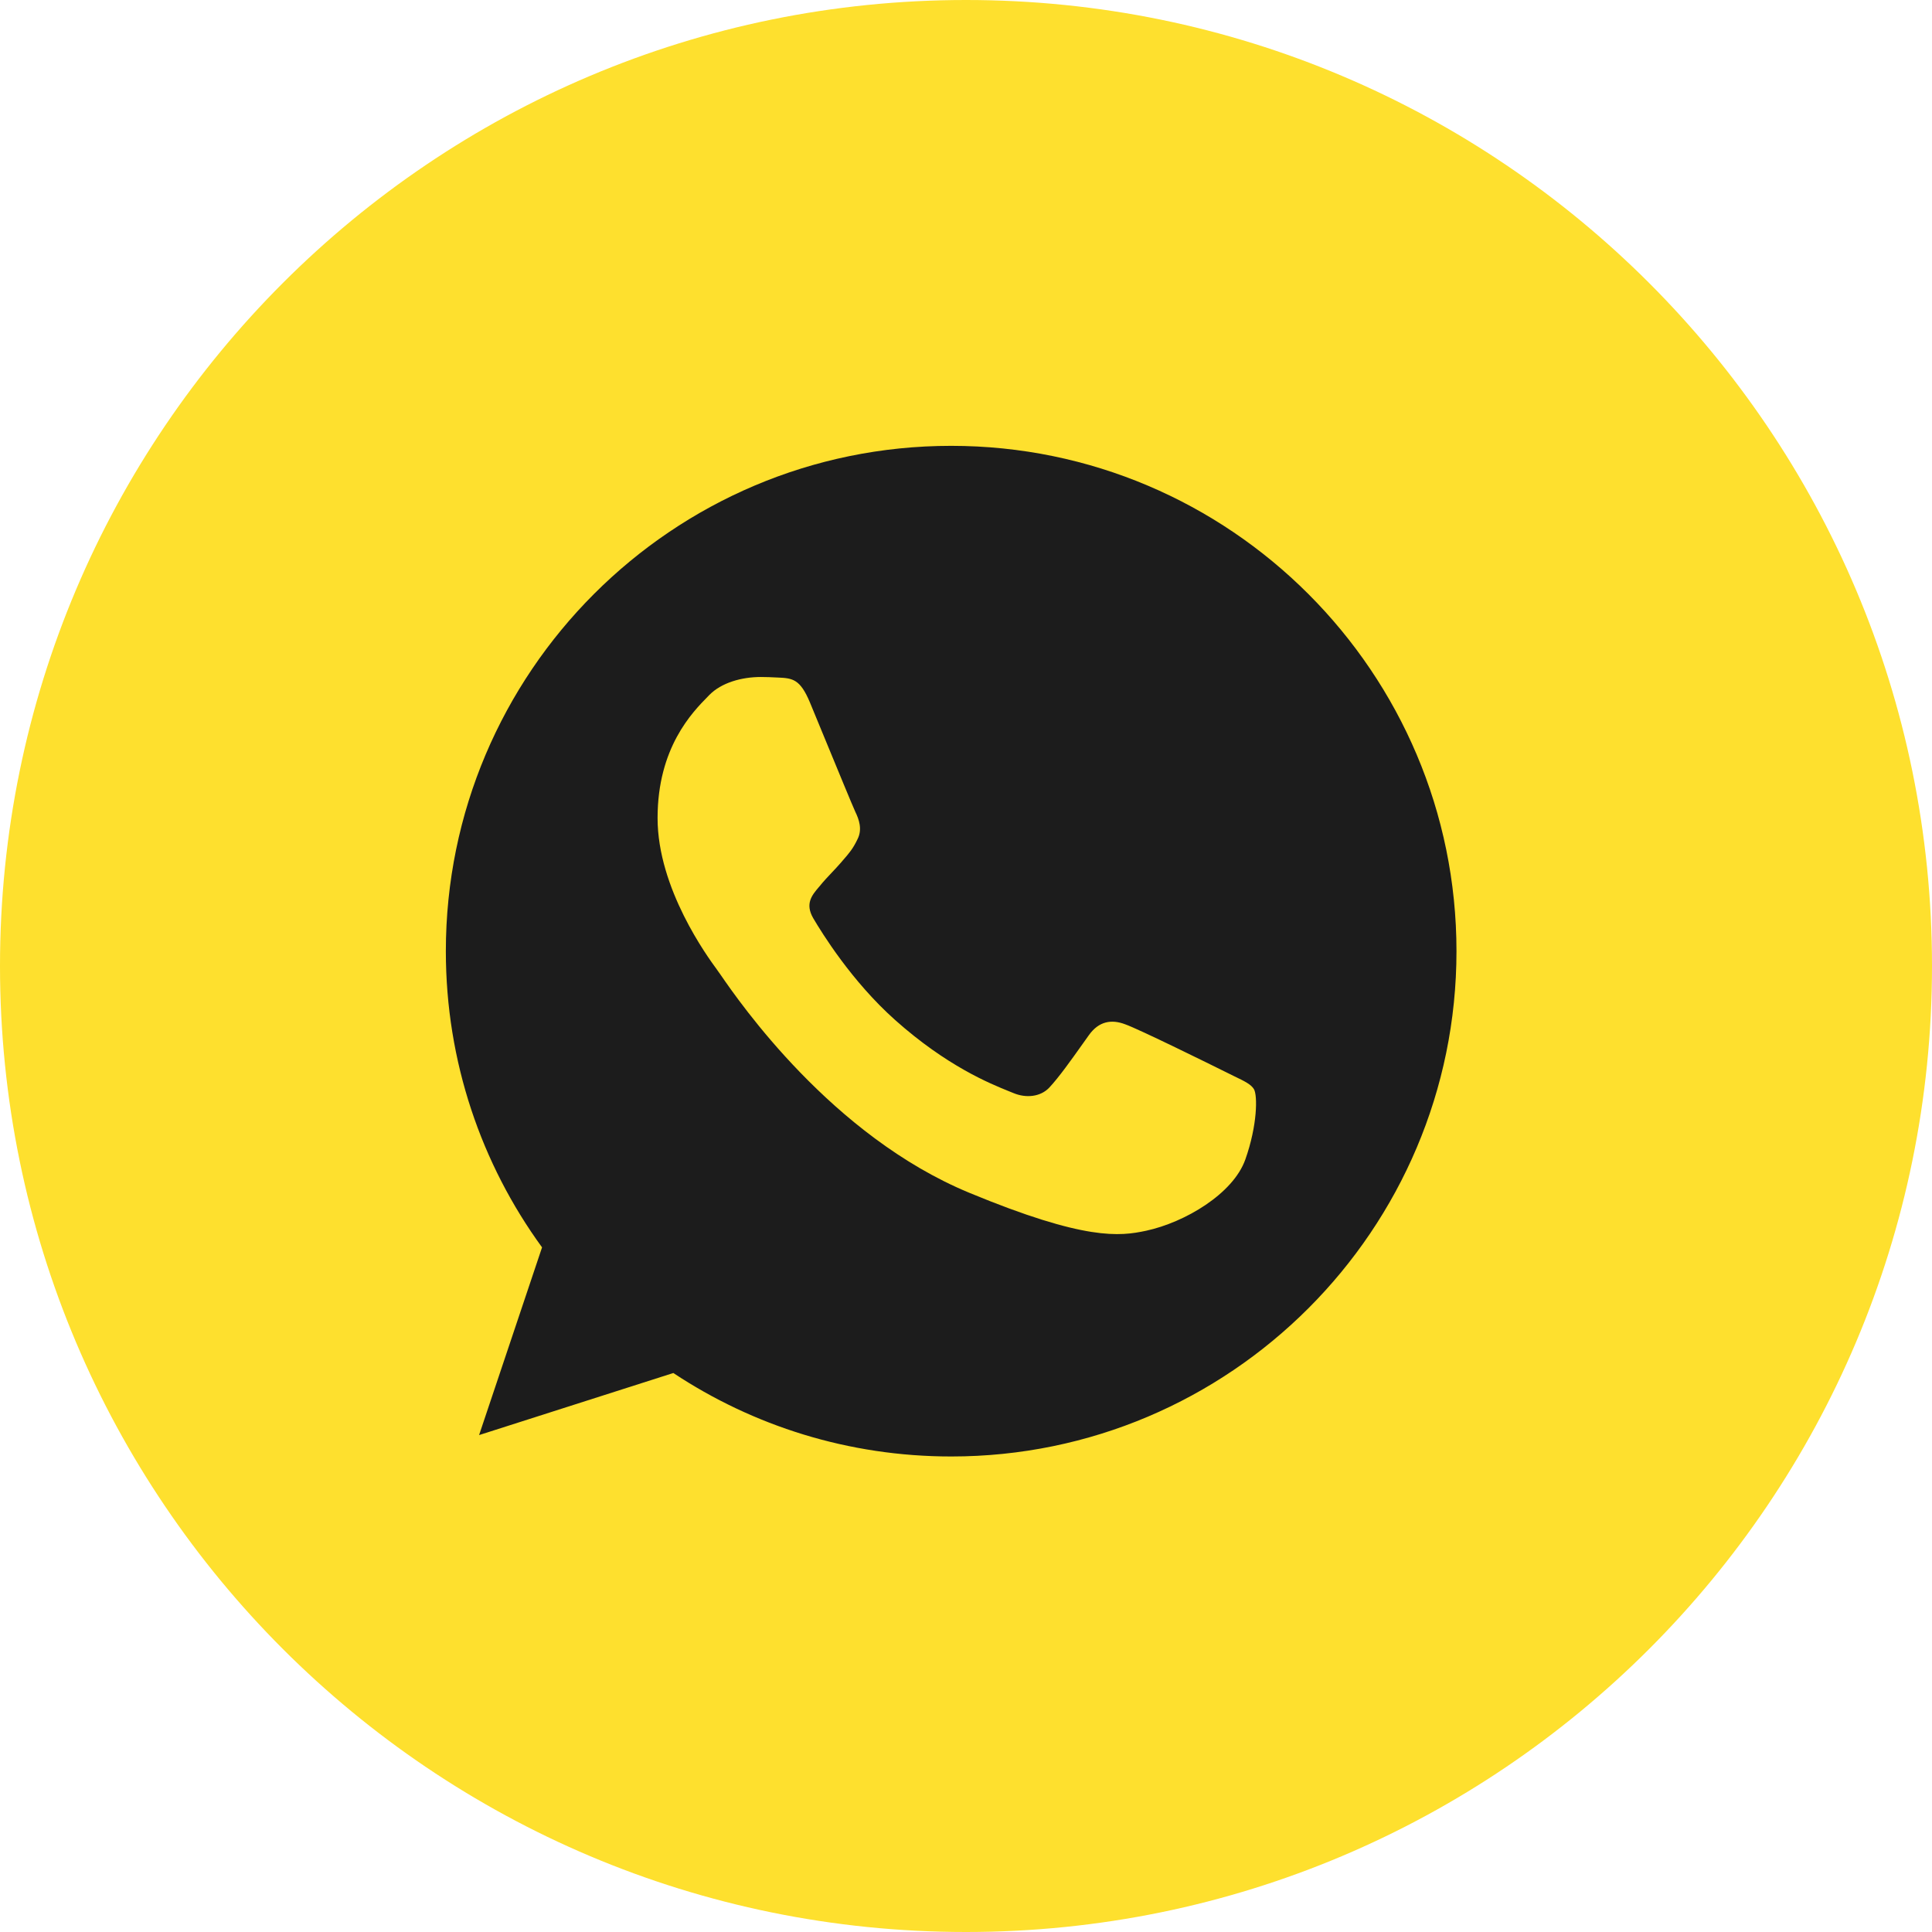 <svg width="39" height="39" viewBox="0 0 39 39" fill="none" xmlns="http://www.w3.org/2000/svg">
<path d="M39 19.5C39 30.27 30.27 39 19.5 39C8.73 39 0 30.27 0 19.5C0 8.73 8.73 0 19.5 0C30.27 0 39 8.73 39 19.5Z" fill="#FEE02E"/>
<path fill-rule="evenodd" clip-rule="evenodd" d="M19.198 9H19.203C24.828 9 29.401 13.576 29.401 19.201C29.401 24.825 24.828 29.401 19.203 29.401C17.129 29.401 15.205 28.784 13.592 27.716L9.671 28.969L10.942 25.18C9.719 23.5 9 21.432 9 19.201C9 13.575 13.574 9 19.198 9ZM23.137 24.844C23.916 24.676 24.893 24.1 25.139 23.405C25.385 22.709 25.385 22.116 25.314 21.989C25.256 21.889 25.12 21.824 24.916 21.726C24.863 21.7 24.806 21.672 24.744 21.641C24.444 21.492 22.986 20.772 22.711 20.676C22.441 20.574 22.183 20.61 21.979 20.898C21.94 20.952 21.901 21.007 21.863 21.061C21.617 21.407 21.38 21.741 21.182 21.954C21.002 22.145 20.709 22.169 20.463 22.067C20.436 22.056 20.405 22.044 20.371 22.03C19.981 21.872 19.117 21.523 18.071 20.592C17.189 19.806 16.589 18.828 16.416 18.535C16.246 18.241 16.392 18.069 16.528 17.909C16.531 17.906 16.533 17.903 16.536 17.9C16.623 17.792 16.708 17.702 16.794 17.611C16.855 17.546 16.917 17.481 16.98 17.408C16.989 17.397 16.998 17.386 17.007 17.376C17.141 17.223 17.22 17.131 17.31 16.94C17.412 16.742 17.339 16.538 17.266 16.388C17.216 16.282 16.906 15.529 16.64 14.884C16.527 14.611 16.423 14.357 16.35 14.181C16.152 13.708 16.002 13.69 15.702 13.677C15.693 13.677 15.684 13.676 15.674 13.676C15.579 13.671 15.475 13.666 15.36 13.666C14.97 13.666 14.563 13.78 14.317 14.031C14.309 14.04 14.3 14.049 14.29 14.059C13.975 14.379 13.274 15.092 13.274 16.514C13.274 17.939 14.285 19.317 14.472 19.572C14.477 19.579 14.482 19.586 14.485 19.591C14.497 19.606 14.518 19.637 14.549 19.681C14.931 20.235 16.791 22.928 19.564 24.077C21.908 25.048 22.604 24.958 23.137 24.844Z" fill="#1C1C1C"/>
</svg>
